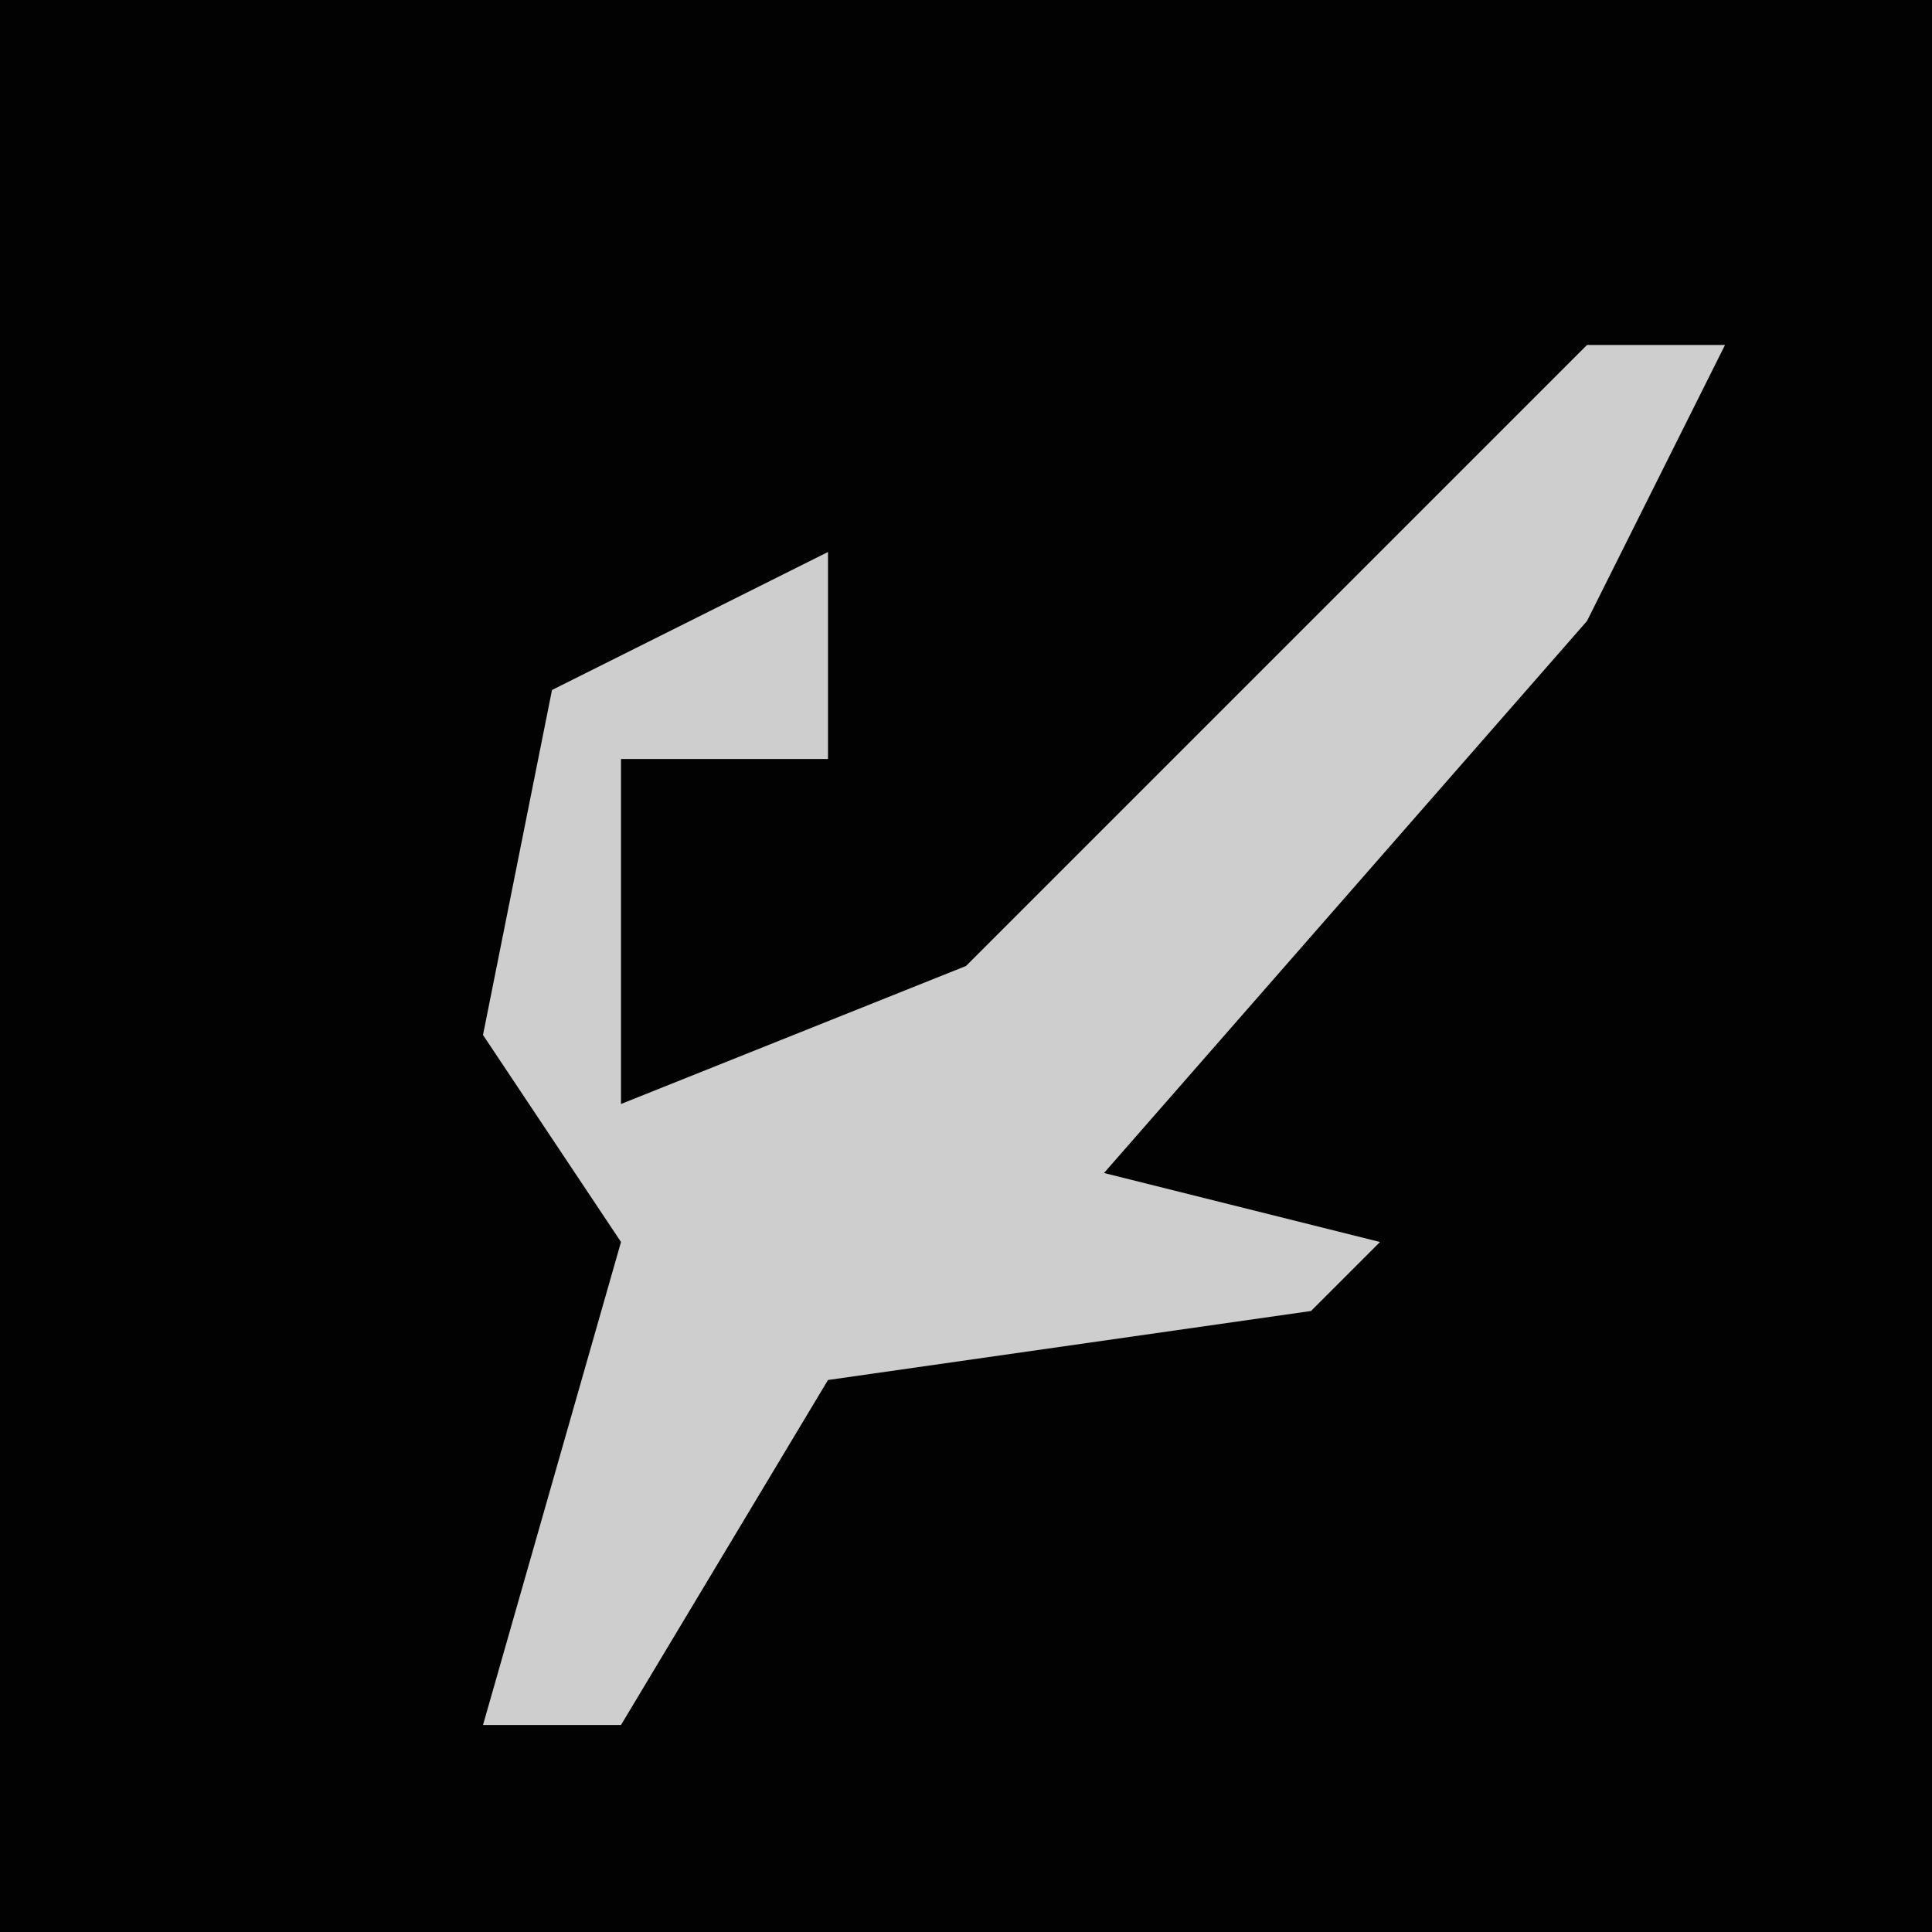 <?xml version="1.0" encoding="UTF-8"?>
<svg version="1.1" xmlns="http://www.w3.org/2000/svg" width="28" height="28">
<path d="M0,0 L28,0 L28,28 L0,28 Z " fill="#020202" transform="translate(0,0)"/>
<path d="M0,0 L2,0 L0,4 L-7,12 L-3,13 L-4,14 L-11,15 L-14,20 L-16,20 L-14,13 L-16,10 L-15,5 L-11,3 L-11,6 L-14,6 L-14,11 L-9,9 Z " fill="#CECECE" transform="translate(23,5)"/>
</svg>

